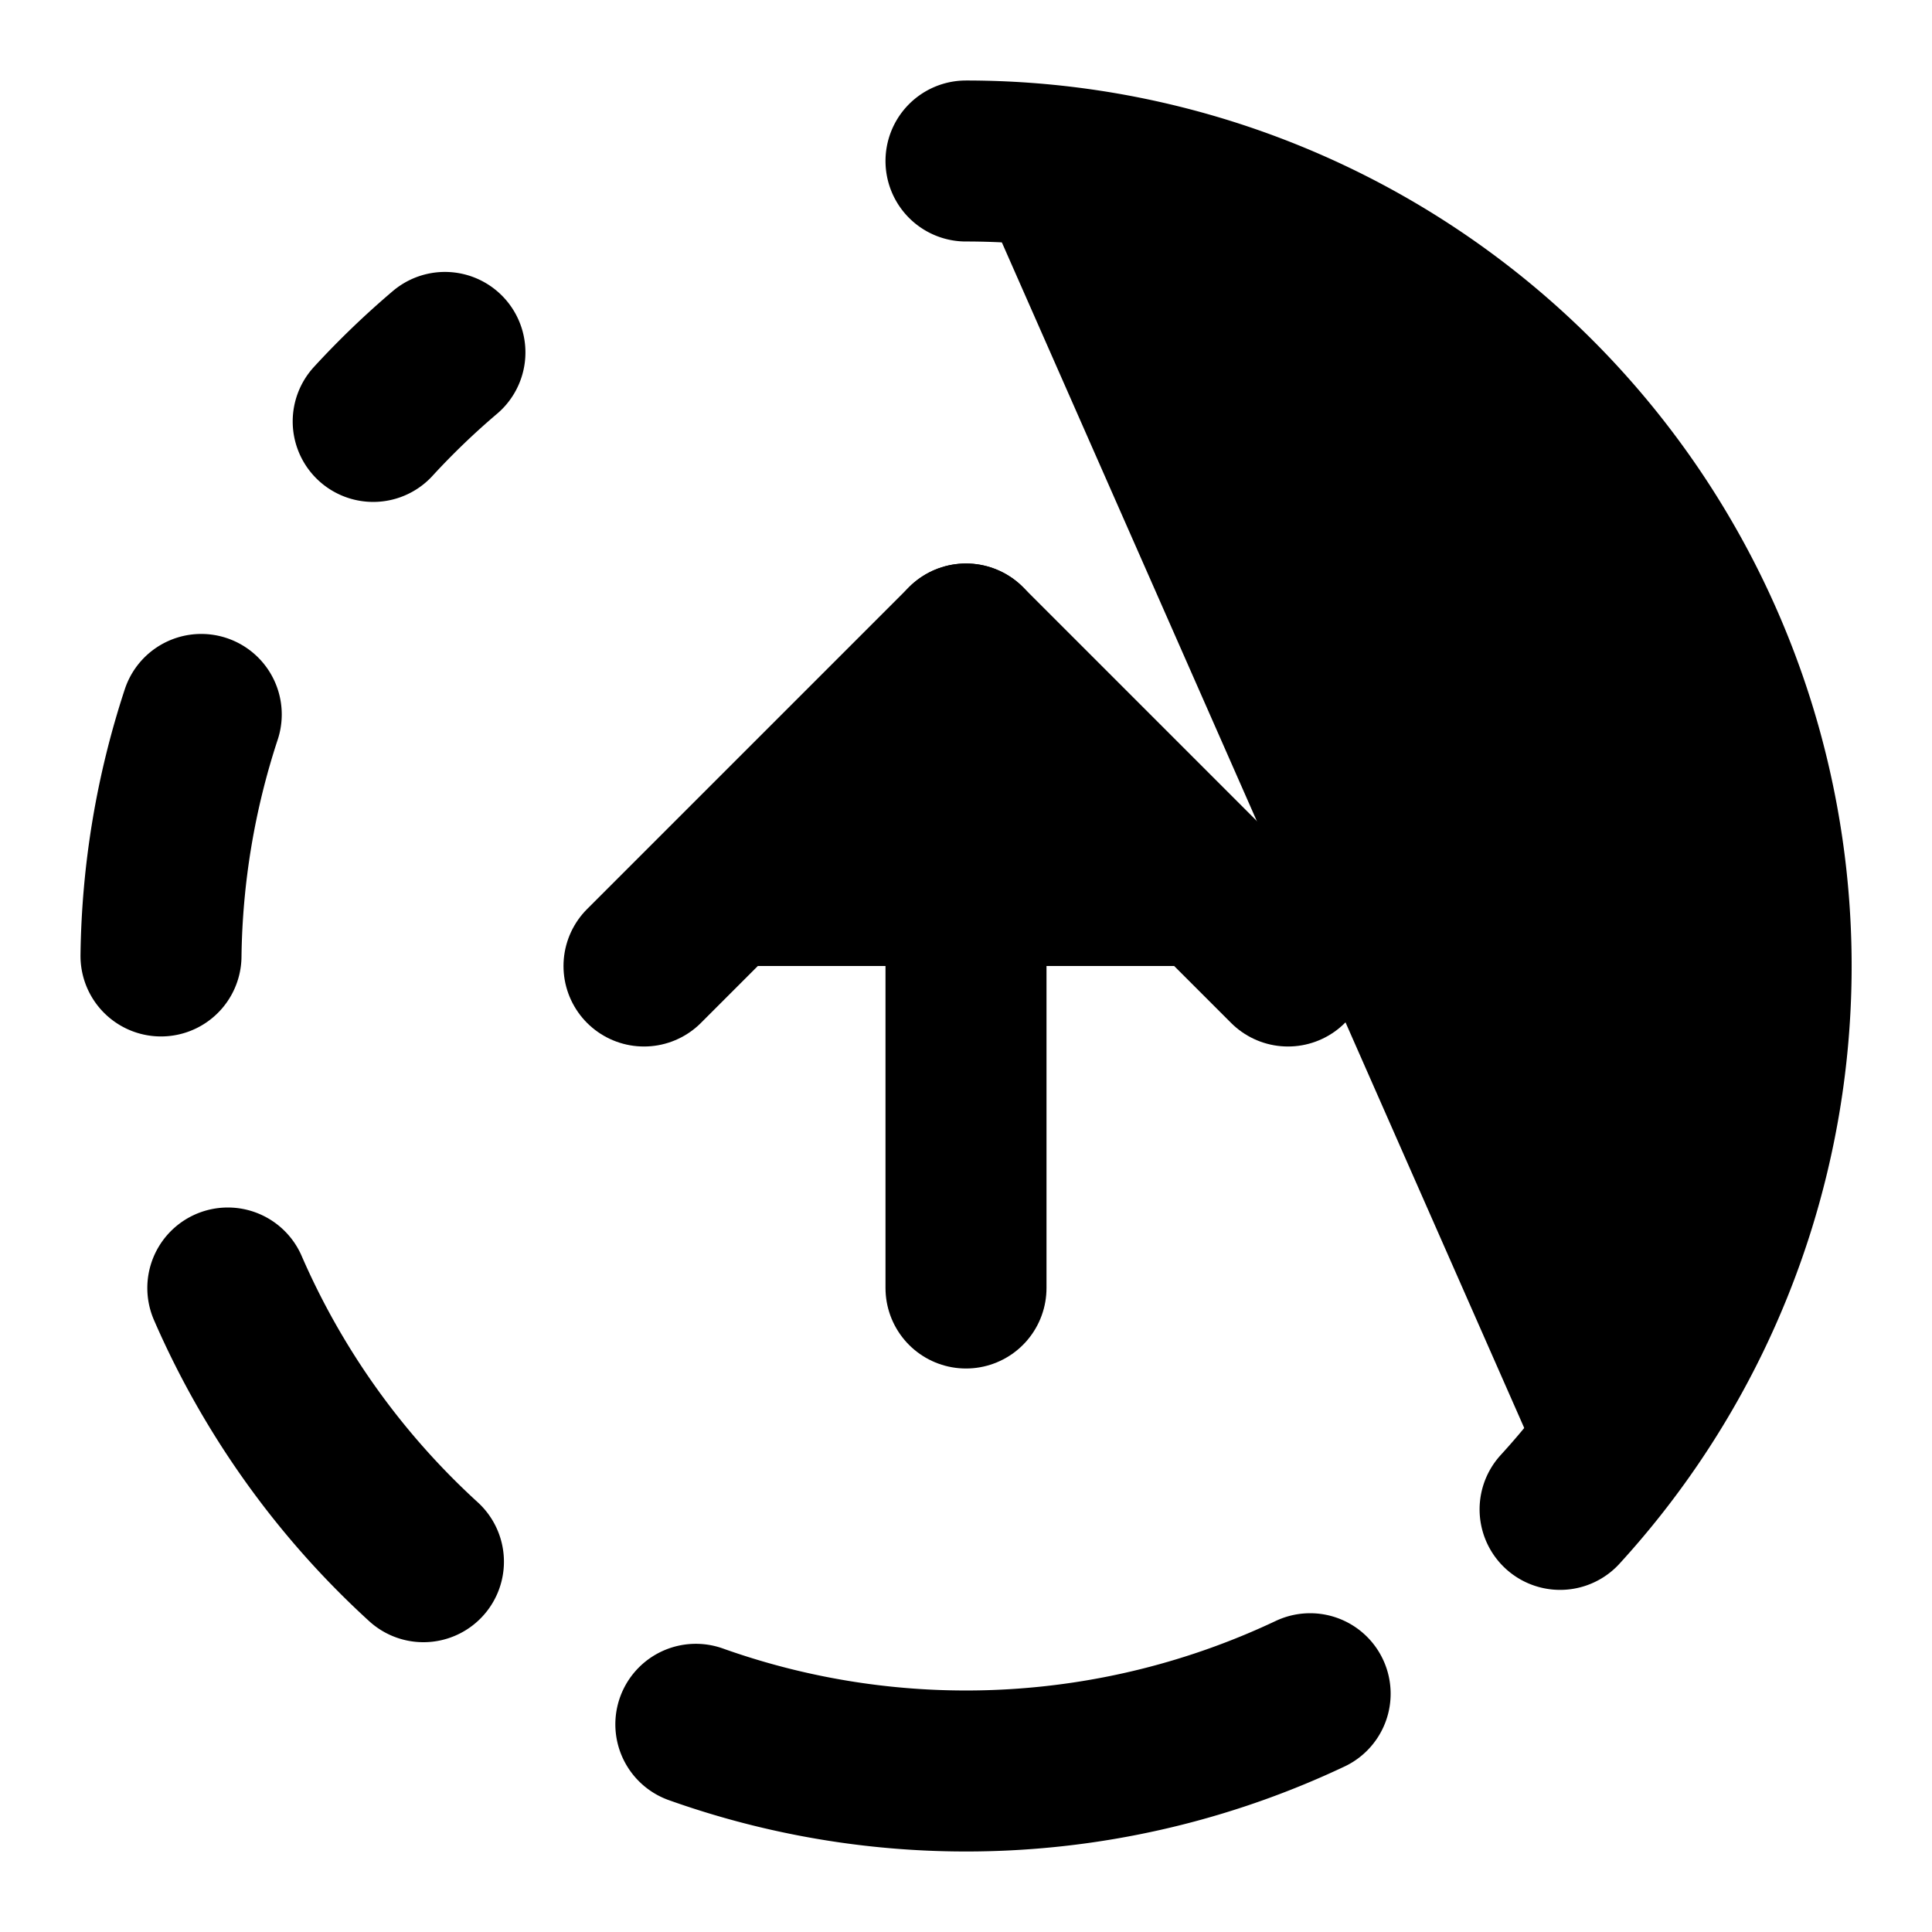 <!-- @license lucide-static v0.420.0 - ISC -->
<svg
    xmlns="http://www.w3.org/2000/svg"
    class="lucide lucide-circle-fading-arrow-up"
    width="24"
    height="24"
    viewBox="0 0 24 24"
    fill="currentColor"
    stroke="currentColor"
    stroke-width="2"
    stroke-linecap="round"
    stroke-linejoin="round"
>
    <path vector-effect="non-scaling-stroke" d="M12 2a10 10 0 0 1 7.38 16.75" />
    <path vector-effect="non-scaling-stroke" d="m16 12-4-4-4 4" />
    <path vector-effect="non-scaling-stroke" d="M12 16V8" />
    <path vector-effect="non-scaling-stroke" d="M2.5 8.875a10 10 0 0 0-.5 3" />
    <path vector-effect="non-scaling-stroke" d="M2.83 16a10 10 0 0 0 2.43 3.4" />
    <path vector-effect="non-scaling-stroke" d="M4.636 5.235a10 10 0 0 1 .891-.857" />
    <path vector-effect="non-scaling-stroke" d="M8.644 21.42a10 10 0 0 0 7.631-.38" />
</svg>
